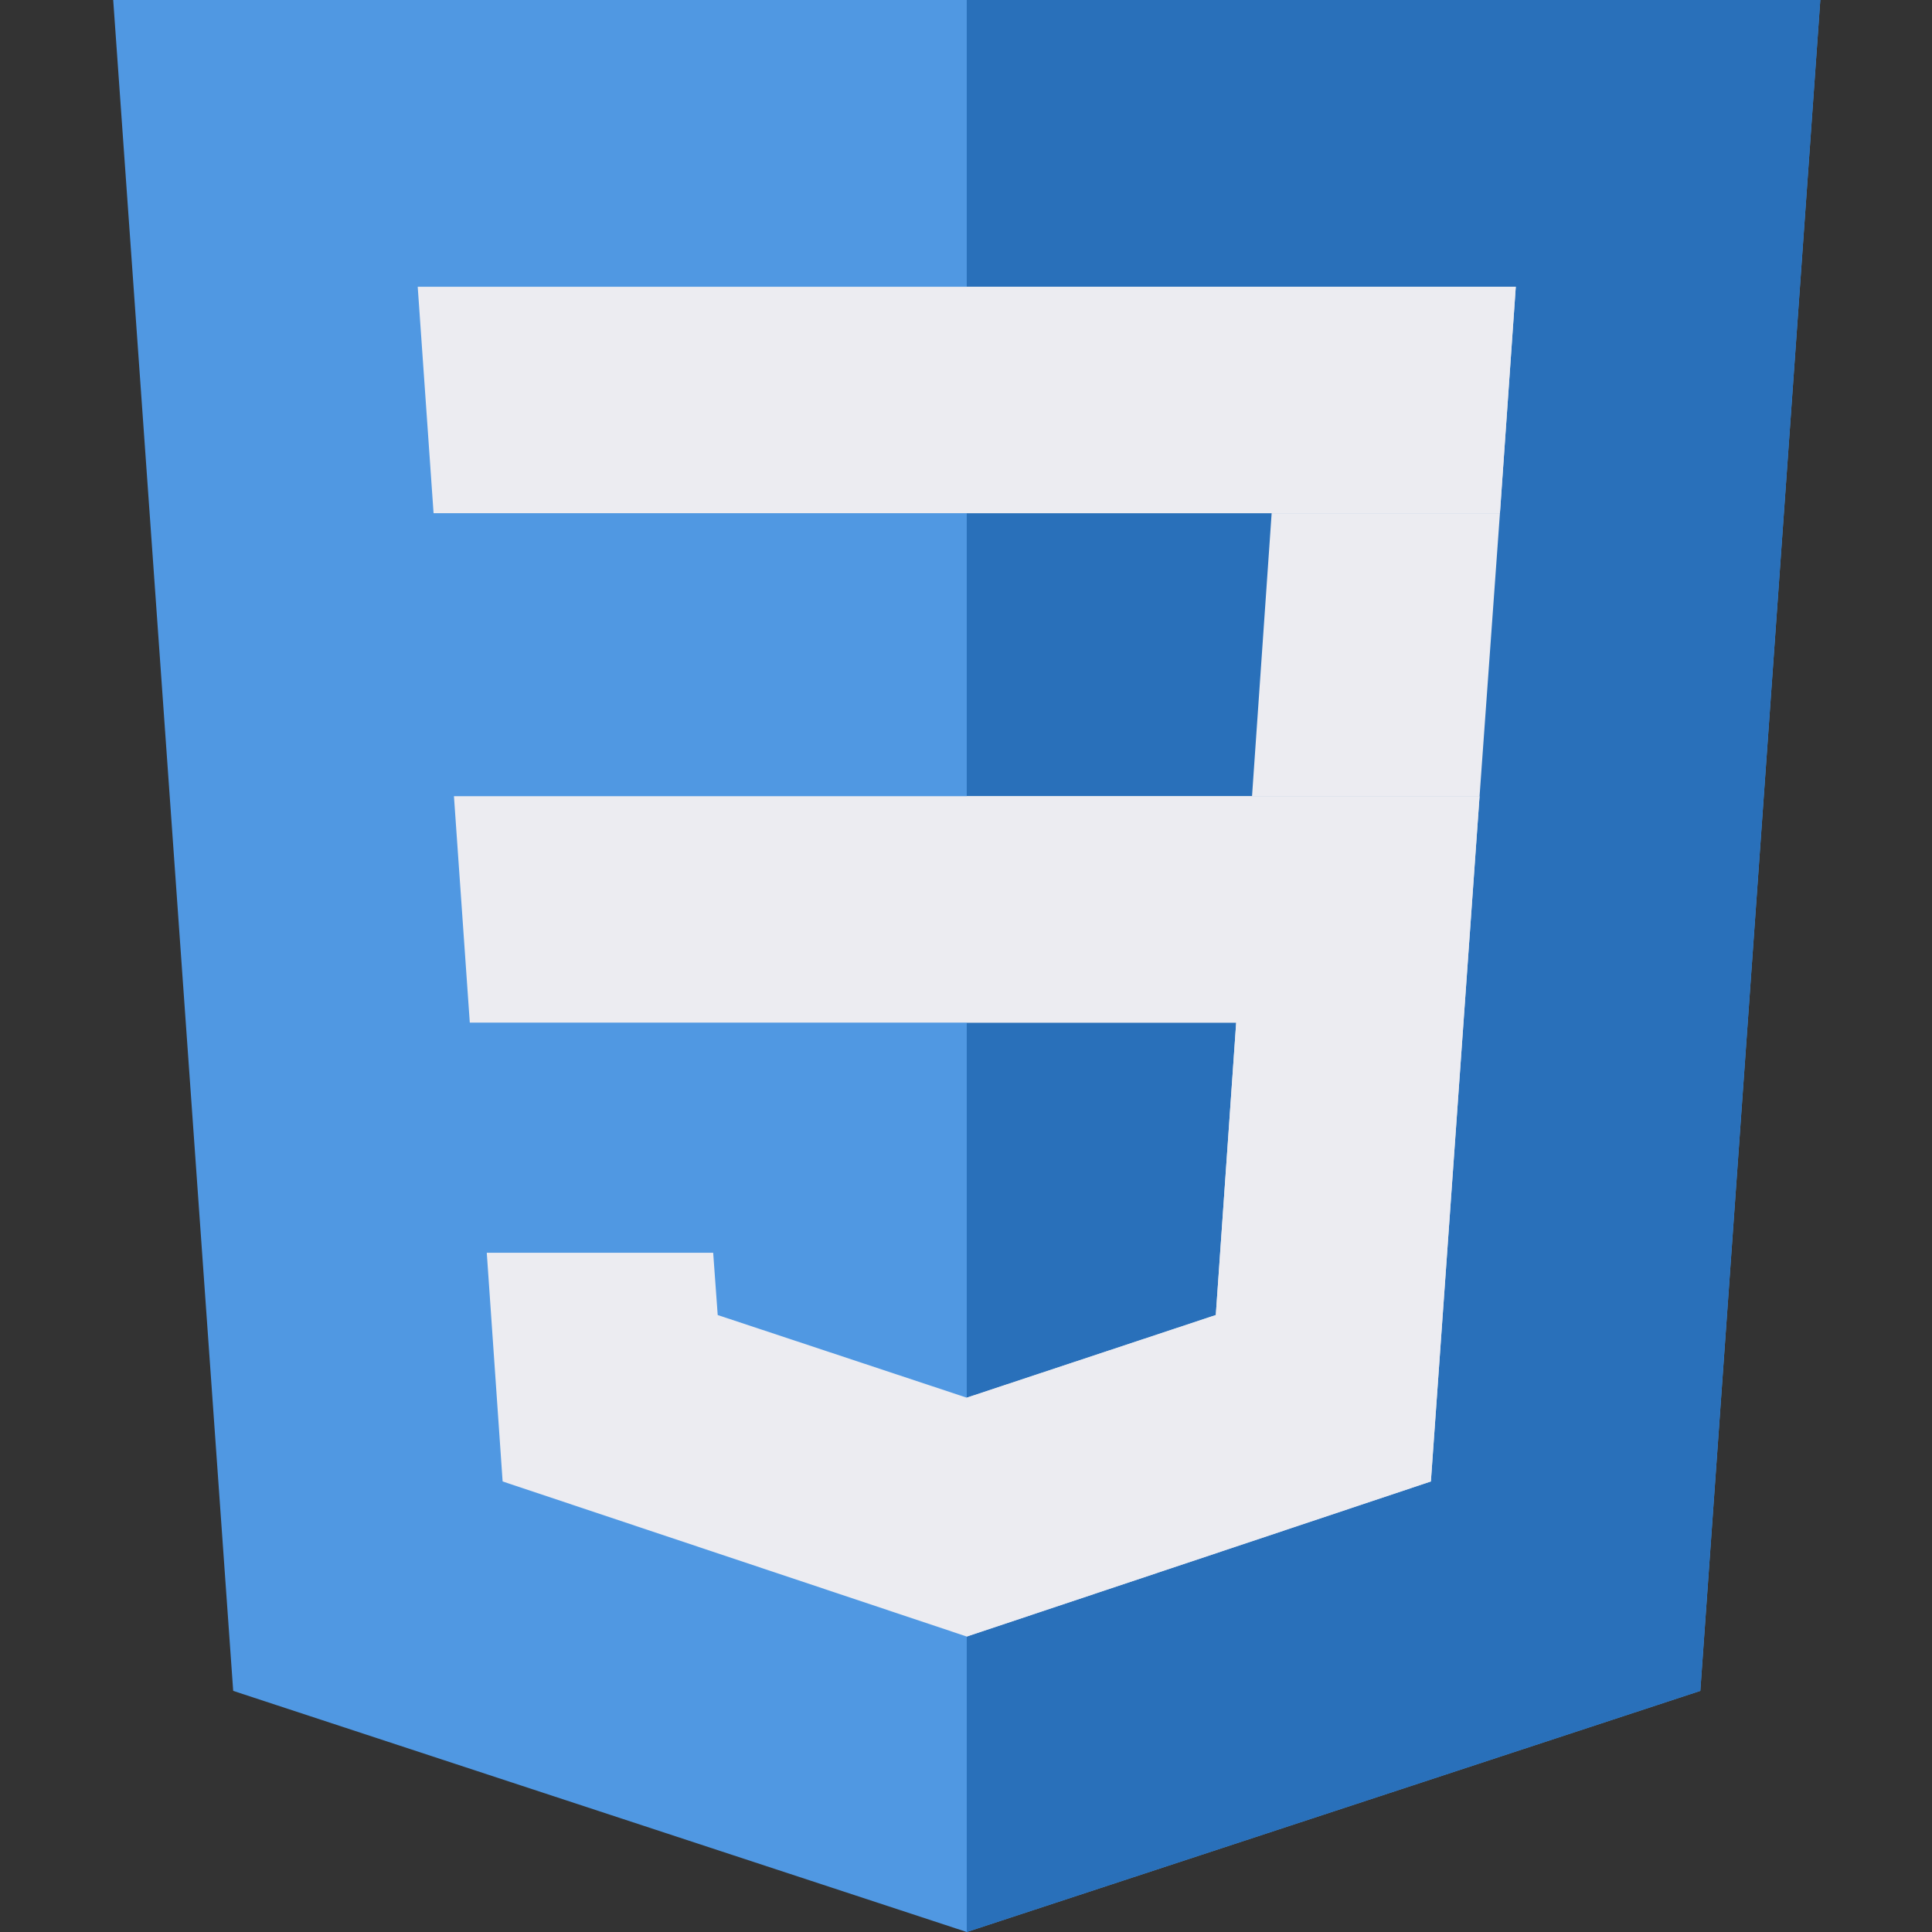 <?xml version="1.0" encoding="utf-8"?>
<!-- Generator: Adobe Illustrator 23.0.3, SVG Export Plug-In . SVG Version: 6.00 Build 0)  -->
<svg version="1.1" id="Layer_1" xmlns="http://www.w3.org/2000/svg" xmlns:xlink="http://www.w3.org/1999/xlink" x="0px" y="0px"
	 viewBox="0 0 512 512" style="enable-background:new 0 0 512 512;" xml:space="preserve">
<rect x="0" y="0" width="512" height="512" fill="#333333" stroke="none"/>
<style type="text/css">
	.st0{fill:#5098E2;}
	.st1{fill:#2970BA;}
	.st2{display:none;fill:#ECECF1;}
	.st3{fill:#E2E2E7;}
	.st4{fill:#ECECF1;}
</style>
<path class="st0" d="M30,0l31.8,448.1L256.2,512l194.4-63.9L482.4,0H30z"/>
<path class="st1" d="M482.4,0l-31.8,448.1L256.2,512V0H482.4z"/>
<polyline class="st2" points="175.2,136 180.6,211 392.1,211 379.2,392.6 256.2,433.7 133.2,392.6 129,332 189,332 190.2,348.5 
	256.2,370.4 322.2,348.5 327.6,271 124.5,271 110.7,76 401.7,76 397.5,136 175.2,136 "/>
<g>
	<path class="st3" d="M392.1,211l-12.9,181.6l-123,41.1v-63.3l66-21.9l5.4-77.5h-71.4v-60L392.1,211L392.1,211z"/>
	<path class="st3" d="M401.7,76l-4.2,60H256.2V76H401.7z"/>
</g>
<polyline class="st4" points="120.3,211 124.5,271 327.6,271 322.2,348.5 256.2,370.4 190.2,348.5 189,332 129,332 133.2,392.6 
	256.2,433.7 379.2,392.6 392.1,211 180.6,211 "/>
<polyline class="st4" points="175.2,136 397.5,136 401.7,76 110.7,76 114.9,136 "/>
<polyline class="st4" points="331.8,211 392.1,211 397.5,136 337,136 "/>
</svg>
